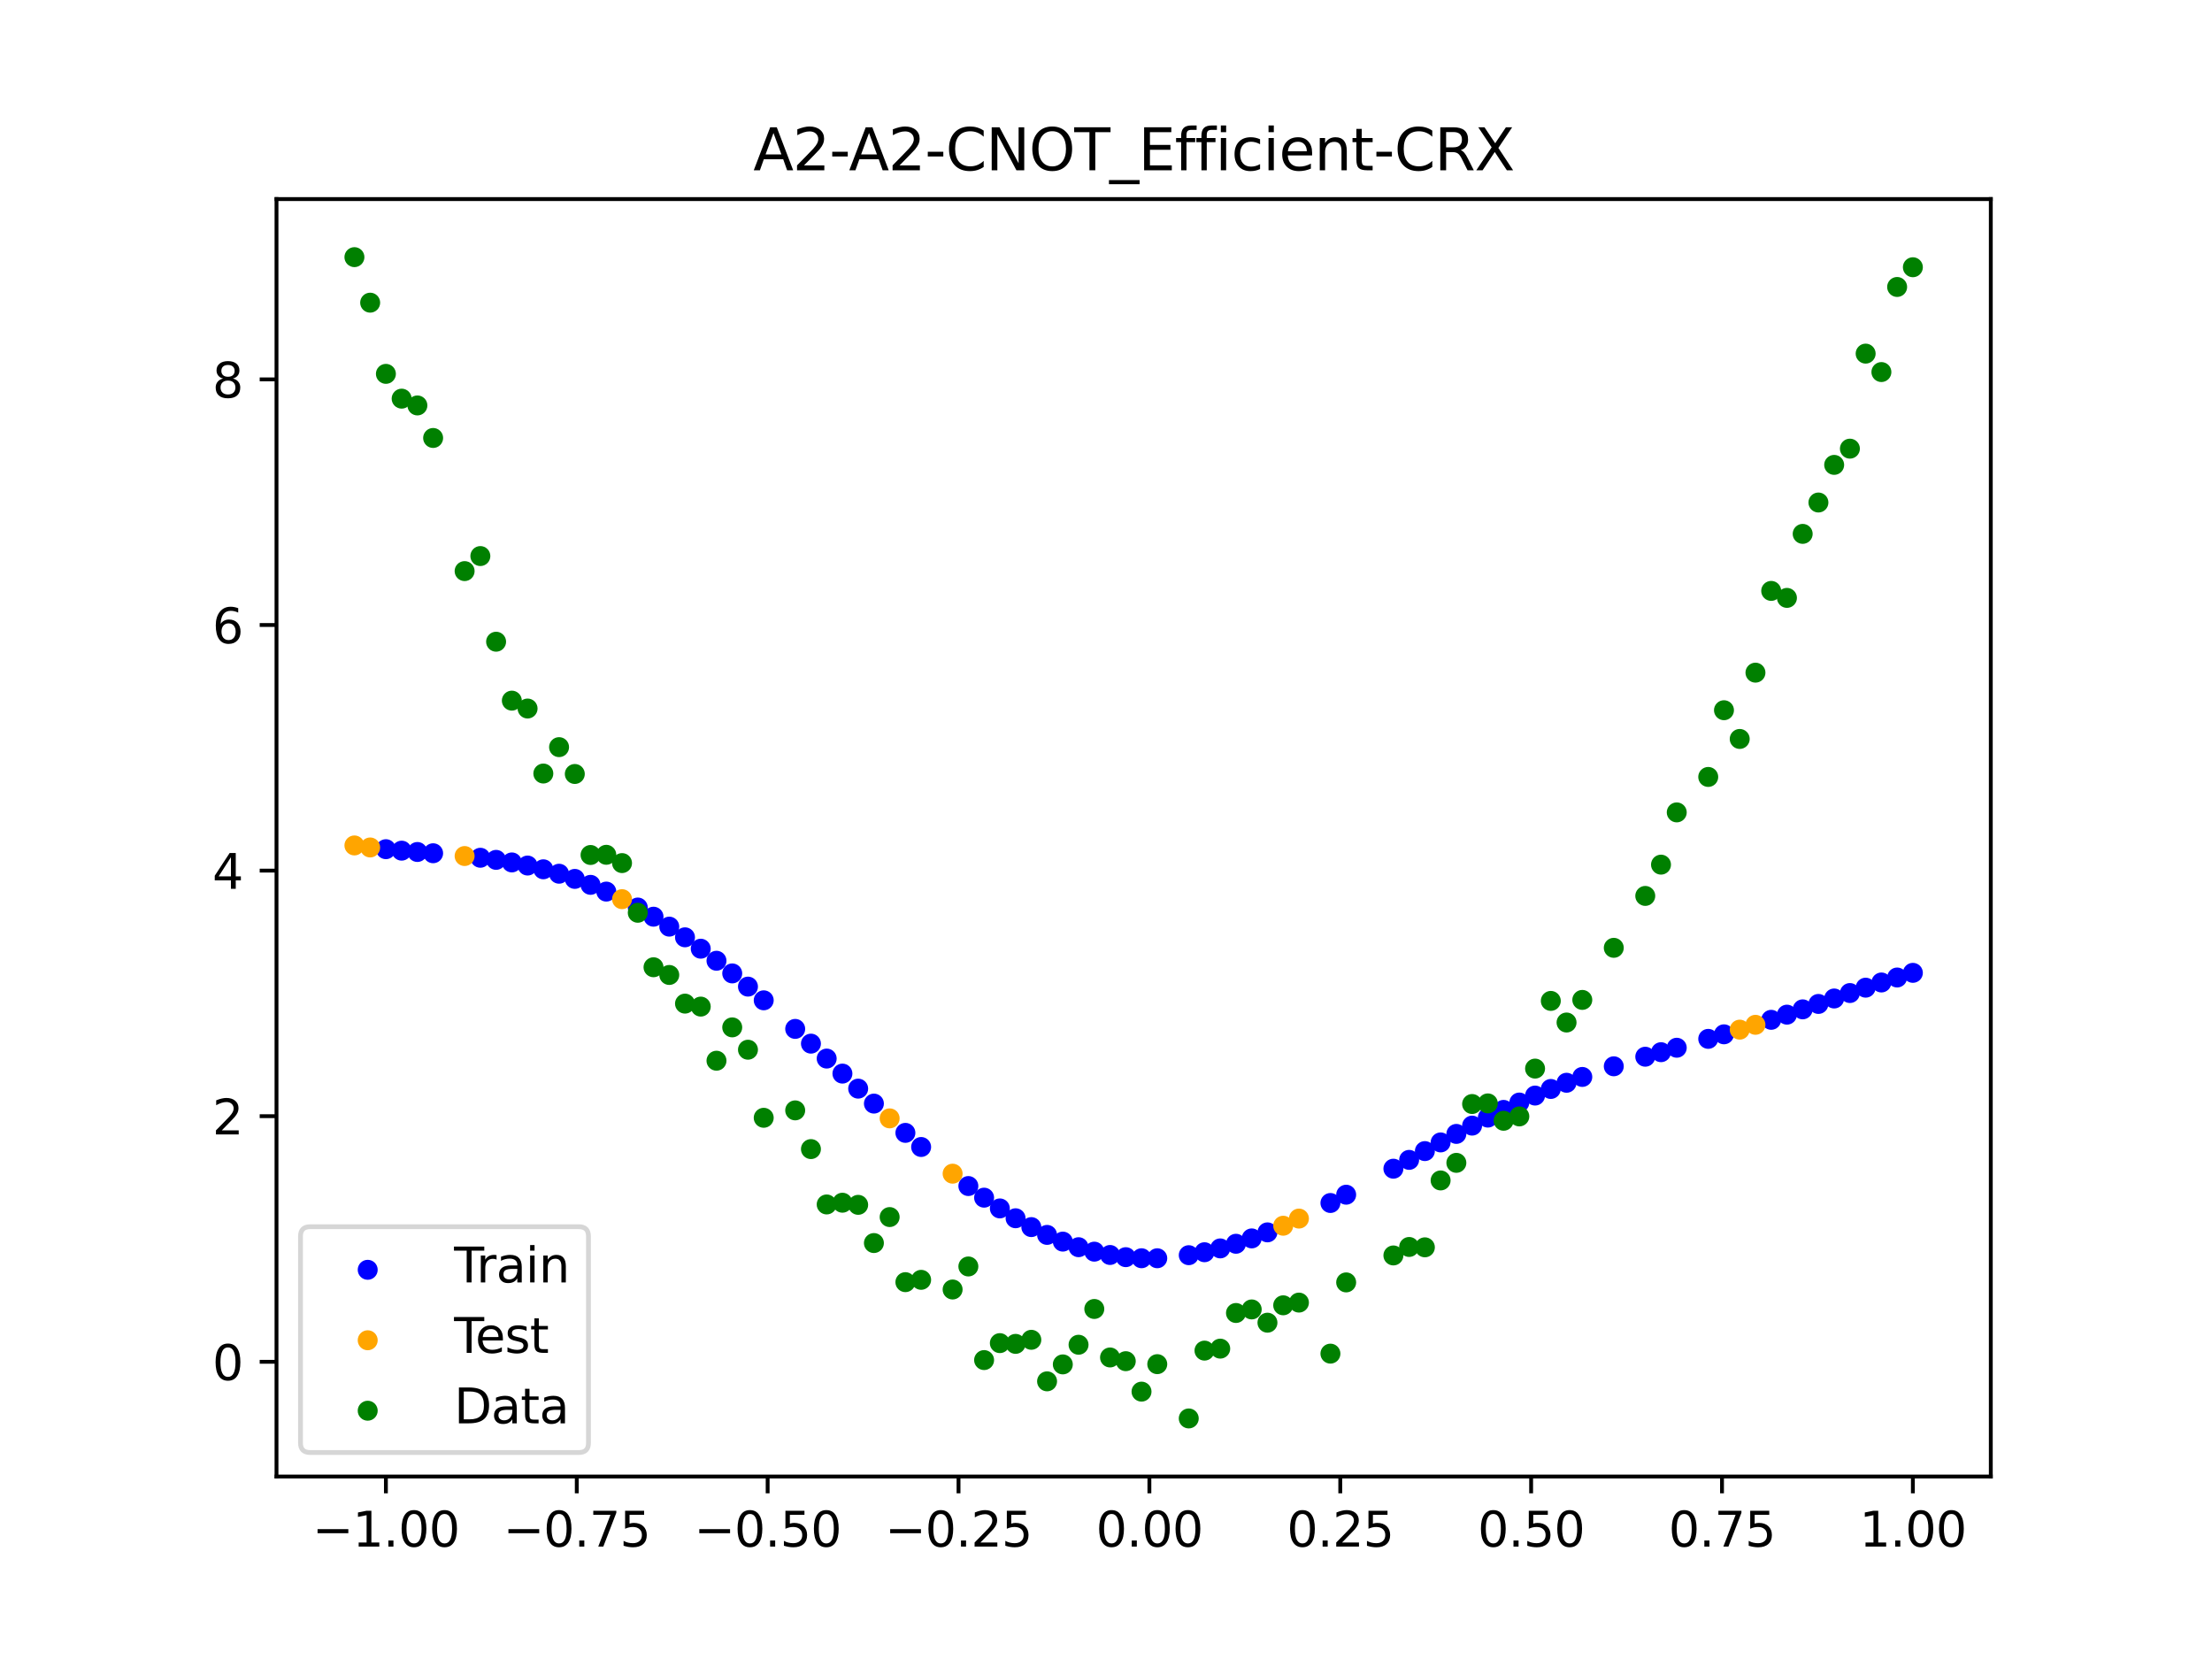 <?xml version="1.0" encoding="utf-8" standalone="no"?>
<!DOCTYPE svg PUBLIC "-//W3C//DTD SVG 1.1//EN"
  "http://www.w3.org/Graphics/SVG/1.1/DTD/svg11.dtd">
<svg xmlns:xlink="http://www.w3.org/1999/xlink" width="460.8pt" height="345.6pt" viewBox="0 0 460.8 345.6" xmlns="http://www.w3.org/2000/svg" version="1.1">
 <defs>
  <style type="text/css">*{stroke-linejoin: round; stroke-linecap: butt}</style>
 </defs>
 <g id="figure_1">
  <g id="patch_1">
   <path d="M 0 345.6 
L 460.8 345.6 
L 460.8 0 
L 0 0 
z
" style="fill: #ffffff"/>
  </g>
  <g id="axes_1">
   <g id="patch_2">
    <path d="M 57.6 307.584 
L 414.72 307.584 
L 414.72 41.472 
L 57.6 41.472 
z
" style="fill: #ffffff"/>
   </g>
   <g id="PathCollection_1">
    <defs>
     <path id="mff0e2f89c7" d="M 0 1.581 
C 0.419 1.581 0.822 1.415 1.118 1.118 
C 1.415 0.822 1.581 0.419 1.581 0 
C 1.581 -0.419 1.415 -0.822 1.118 -1.118 
C 0.822 -1.415 0.419 -1.581 0 -1.581 
C -0.419 -1.581 -0.822 -1.415 -1.118 -1.118 
C -1.415 -0.822 -1.581 -0.419 -1.581 0 
C -1.581 0.419 -1.415 0.822 -1.118 1.118 
C -0.822 1.415 -0.419 1.581 0 1.581 
z
" style="stroke: #0000ff"/>
    </defs>
    <g clip-path="url(#pa492e6599c)">
     <use xlink:href="#mff0e2f89c7" x="208.286" y="251.736" style="fill: #0000ff; stroke: #0000ff"/>
     <use xlink:href="#mff0e2f89c7" x="83.671" y="177.208" style="fill: #0000ff; stroke: #0000ff"/>
     <use xlink:href="#mff0e2f89c7" x="349.297" y="218.264" style="fill: #0000ff; stroke: #0000ff"/>
     <use xlink:href="#mff0e2f89c7" x="149.258" y="200.143" style="fill: #0000ff; stroke: #0000ff"/>
     <use xlink:href="#mff0e2f89c7" x="293.548" y="241.624" style="fill: #0000ff; stroke: #0000ff"/>
     <use xlink:href="#mff0e2f89c7" x="319.783" y="228.226" style="fill: #0000ff; stroke: #0000ff"/>
     <use xlink:href="#mff0e2f89c7" x="254.196" y="260.066" style="fill: #0000ff; stroke: #0000ff"/>
     <use xlink:href="#mff0e2f89c7" x="342.739" y="220.134" style="fill: #0000ff; stroke: #0000ff"/>
     <use xlink:href="#mff0e2f89c7" x="142.699" y="195.26" style="fill: #0000ff; stroke: #0000ff"/>
     <use xlink:href="#mff0e2f89c7" x="175.492" y="223.65" style="fill: #0000ff; stroke: #0000ff"/>
     <use xlink:href="#mff0e2f89c7" x="250.917" y="260.863" style="fill: #0000ff; stroke: #0000ff"/>
     <use xlink:href="#mff0e2f89c7" x="155.816" y="205.531" style="fill: #0000ff; stroke: #0000ff"/>
     <use xlink:href="#mff0e2f89c7" x="86.95" y="177.484" style="fill: #0000ff; stroke: #0000ff"/>
     <use xlink:href="#mff0e2f89c7" x="123.023" y="184.33" style="fill: #0000ff; stroke: #0000ff"/>
     <use xlink:href="#mff0e2f89c7" x="313.224" y="231.211" style="fill: #0000ff; stroke: #0000ff"/>
     <use xlink:href="#mff0e2f89c7" x="100.067" y="178.688" style="fill: #0000ff; stroke: #0000ff"/>
     <use xlink:href="#mff0e2f89c7" x="132.861" y="189.055" style="fill: #0000ff; stroke: #0000ff"/>
     <use xlink:href="#mff0e2f89c7" x="182.051" y="229.899" style="fill: #0000ff; stroke: #0000ff"/>
     <use xlink:href="#mff0e2f89c7" x="382.091" y="208.003" style="fill: #0000ff; stroke: #0000ff"/>
     <use xlink:href="#mff0e2f89c7" x="188.61" y="235.998" style="fill: #0000ff; stroke: #0000ff"/>
     <use xlink:href="#mff0e2f89c7" x="247.638" y="261.479" style="fill: #0000ff; stroke: #0000ff"/>
     <use xlink:href="#mff0e2f89c7" x="300.107" y="237.987" style="fill: #0000ff; stroke: #0000ff"/>
     <use xlink:href="#mff0e2f89c7" x="152.537" y="202.779" style="fill: #0000ff; stroke: #0000ff"/>
     <use xlink:href="#mff0e2f89c7" x="205.006" y="249.495" style="fill: #0000ff; stroke: #0000ff"/>
     <use xlink:href="#mff0e2f89c7" x="306.666" y="234.487" style="fill: #0000ff; stroke: #0000ff"/>
     <use xlink:href="#mff0e2f89c7" x="280.431" y="248.879" style="fill: #0000ff; stroke: #0000ff"/>
     <use xlink:href="#mff0e2f89c7" x="90.229" y="177.747" style="fill: #0000ff; stroke: #0000ff"/>
     <use xlink:href="#mff0e2f89c7" x="326.342" y="225.56" style="fill: #0000ff; stroke: #0000ff"/>
     <use xlink:href="#mff0e2f89c7" x="296.828" y="239.795" style="fill: #0000ff; stroke: #0000ff"/>
     <use xlink:href="#mff0e2f89c7" x="165.654" y="214.339" style="fill: #0000ff; stroke: #0000ff"/>
     <use xlink:href="#mff0e2f89c7" x="231.241" y="261.435" style="fill: #0000ff; stroke: #0000ff"/>
     <use xlink:href="#mff0e2f89c7" x="277.152" y="250.606" style="fill: #0000ff; stroke: #0000ff"/>
     <use xlink:href="#mff0e2f89c7" x="106.626" y="179.66" style="fill: #0000ff; stroke: #0000ff"/>
     <use xlink:href="#mff0e2f89c7" x="172.213" y="220.519" style="fill: #0000ff; stroke: #0000ff"/>
     <use xlink:href="#mff0e2f89c7" x="346.018" y="219.19" style="fill: #0000ff; stroke: #0000ff"/>
     <use xlink:href="#mff0e2f89c7" x="309.945" y="232.816" style="fill: #0000ff; stroke: #0000ff"/>
     <use xlink:href="#mff0e2f89c7" x="359.135" y="215.467" style="fill: #0000ff; stroke: #0000ff"/>
     <use xlink:href="#mff0e2f89c7" x="116.464" y="182.013" style="fill: #0000ff; stroke: #0000ff"/>
     <use xlink:href="#mff0e2f89c7" x="103.347" y="179.126" style="fill: #0000ff; stroke: #0000ff"/>
     <use xlink:href="#mff0e2f89c7" x="159.096" y="208.384" style="fill: #0000ff; stroke: #0000ff"/>
     <use xlink:href="#mff0e2f89c7" x="119.743" y="183.09" style="fill: #0000ff; stroke: #0000ff"/>
     <use xlink:href="#mff0e2f89c7" x="178.772" y="226.783" style="fill: #0000ff; stroke: #0000ff"/>
     <use xlink:href="#mff0e2f89c7" x="241.079" y="262.117" style="fill: #0000ff; stroke: #0000ff"/>
     <use xlink:href="#mff0e2f89c7" x="145.978" y="197.633" style="fill: #0000ff; stroke: #0000ff"/>
     <use xlink:href="#mff0e2f89c7" x="168.934" y="217.409" style="fill: #0000ff; stroke: #0000ff"/>
     <use xlink:href="#mff0e2f89c7" x="329.621" y="224.346" style="fill: #0000ff; stroke: #0000ff"/>
     <use xlink:href="#mff0e2f89c7" x="264.034" y="256.725" style="fill: #0000ff; stroke: #0000ff"/>
     <use xlink:href="#mff0e2f89c7" x="391.929" y="204.668" style="fill: #0000ff; stroke: #0000ff"/>
     <use xlink:href="#mff0e2f89c7" x="336.18" y="222.129" style="fill: #0000ff; stroke: #0000ff"/>
     <use xlink:href="#mff0e2f89c7" x="316.504" y="229.679" style="fill: #0000ff; stroke: #0000ff"/>
     <use xlink:href="#mff0e2f89c7" x="191.889" y="238.939" style="fill: #0000ff; stroke: #0000ff"/>
     <use xlink:href="#mff0e2f89c7" x="368.973" y="212.446" style="fill: #0000ff; stroke: #0000ff"/>
     <use xlink:href="#mff0e2f89c7" x="398.487" y="202.662" style="fill: #0000ff; stroke: #0000ff"/>
     <use xlink:href="#mff0e2f89c7" x="234.52" y="261.891" style="fill: #0000ff; stroke: #0000ff"/>
     <use xlink:href="#mff0e2f89c7" x="109.905" y="180.309" style="fill: #0000ff; stroke: #0000ff"/>
     <use xlink:href="#mff0e2f89c7" x="323.062" y="226.852" style="fill: #0000ff; stroke: #0000ff"/>
     <use xlink:href="#mff0e2f89c7" x="126.302" y="185.736" style="fill: #0000ff; stroke: #0000ff"/>
     <use xlink:href="#mff0e2f89c7" x="388.649" y="205.751" style="fill: #0000ff; stroke: #0000ff"/>
     <use xlink:href="#mff0e2f89c7" x="227.962" y="260.744" style="fill: #0000ff; stroke: #0000ff"/>
     <use xlink:href="#mff0e2f89c7" x="113.185" y="181.089" style="fill: #0000ff; stroke: #0000ff"/>
     <use xlink:href="#mff0e2f89c7" x="260.755" y="257.982" style="fill: #0000ff; stroke: #0000ff"/>
     <use xlink:href="#mff0e2f89c7" x="80.391" y="176.901" style="fill: #0000ff; stroke: #0000ff"/>
     <use xlink:href="#mff0e2f89c7" x="139.42" y="193.035" style="fill: #0000ff; stroke: #0000ff"/>
     <use xlink:href="#mff0e2f89c7" x="378.811" y="209.14" style="fill: #0000ff; stroke: #0000ff"/>
     <use xlink:href="#mff0e2f89c7" x="375.532" y="210.266" style="fill: #0000ff; stroke: #0000ff"/>
     <use xlink:href="#mff0e2f89c7" x="237.8" y="262.116" style="fill: #0000ff; stroke: #0000ff"/>
     <use xlink:href="#mff0e2f89c7" x="290.269" y="243.461" style="fill: #0000ff; stroke: #0000ff"/>
     <use xlink:href="#mff0e2f89c7" x="211.565" y="253.785" style="fill: #0000ff; stroke: #0000ff"/>
     <use xlink:href="#mff0e2f89c7" x="136.14" y="190.964" style="fill: #0000ff; stroke: #0000ff"/>
     <use xlink:href="#mff0e2f89c7" x="395.208" y="203.633" style="fill: #0000ff; stroke: #0000ff"/>
     <use xlink:href="#mff0e2f89c7" x="385.37" y="206.868" style="fill: #0000ff; stroke: #0000ff"/>
     <use xlink:href="#mff0e2f89c7" x="303.386" y="236.214" style="fill: #0000ff; stroke: #0000ff"/>
     <use xlink:href="#mff0e2f89c7" x="224.682" y="259.815" style="fill: #0000ff; stroke: #0000ff"/>
     <use xlink:href="#mff0e2f89c7" x="372.253" y="211.371" style="fill: #0000ff; stroke: #0000ff"/>
     <use xlink:href="#mff0e2f89c7" x="257.476" y="259.101" style="fill: #0000ff; stroke: #0000ff"/>
     <use xlink:href="#mff0e2f89c7" x="221.403" y="258.65" style="fill: #0000ff; stroke: #0000ff"/>
     <use xlink:href="#mff0e2f89c7" x="355.856" y="216.414" style="fill: #0000ff; stroke: #0000ff"/>
     <use xlink:href="#mff0e2f89c7" x="201.727" y="247.076" style="fill: #0000ff; stroke: #0000ff"/>
     <use xlink:href="#mff0e2f89c7" x="214.844" y="255.627" style="fill: #0000ff; stroke: #0000ff"/>
     <use xlink:href="#mff0e2f89c7" x="218.124" y="257.252" style="fill: #0000ff; stroke: #0000ff"/>
    </g>
   </g>
   <g id="PathCollection_2">
    <defs>
     <path id="m773e140369" d="M 0 1.581 
C 0.419 1.581 0.822 1.415 1.118 1.118 
C 1.415 0.822 1.581 0.419 1.581 0 
C 1.581 -0.419 1.415 -0.822 1.118 -1.118 
C 0.822 -1.415 0.419 -1.581 0 -1.581 
C -0.419 -1.581 -0.822 -1.415 -1.118 -1.118 
C -1.415 -0.822 -1.581 -0.419 -1.581 0 
C -1.581 0.419 -1.415 0.822 -1.118 1.118 
C -0.822 1.415 -0.419 1.581 0 1.581 
z
" style="stroke: #ffa500"/>
    </defs>
    <g clip-path="url(#pa492e6599c)">
     <use xlink:href="#m773e140369" x="198.448" y="244.498" style="fill: #ffa500; stroke: #ffa500"/>
     <use xlink:href="#m773e140369" x="365.694" y="213.487" style="fill: #ffa500; stroke: #ffa500"/>
     <use xlink:href="#m773e140369" x="73.833" y="176.121" style="fill: #ffa500; stroke: #ffa500"/>
     <use xlink:href="#m773e140369" x="96.788" y="178.327" style="fill: #ffa500; stroke: #ffa500"/>
     <use xlink:href="#m773e140369" x="267.314" y="255.343" style="fill: #ffa500; stroke: #ffa500"/>
     <use xlink:href="#m773e140369" x="129.581" y="187.311" style="fill: #ffa500; stroke: #ffa500"/>
     <use xlink:href="#m773e140369" x="185.33" y="232.978" style="fill: #ffa500; stroke: #ffa500"/>
     <use xlink:href="#m773e140369" x="270.593" y="253.853" style="fill: #ffa500; stroke: #ffa500"/>
     <use xlink:href="#m773e140369" x="77.112" y="176.543" style="fill: #ffa500; stroke: #ffa500"/>
     <use xlink:href="#m773e140369" x="362.415" y="214.494" style="fill: #ffa500; stroke: #ffa500"/>
    </g>
   </g>
   <g id="PathCollection_3">
    <defs>
     <path id="mcbe093c109" d="M 0 1.581 
C 0.419 1.581 0.822 1.415 1.118 1.118 
C 1.415 0.822 1.581 0.419 1.581 0 
C 1.581 -0.419 1.415 -0.822 1.118 -1.118 
C 0.822 -1.415 0.419 -1.581 0 -1.581 
C -0.419 -1.581 -0.822 -1.415 -1.118 -1.118 
C -1.415 -0.822 -1.581 -0.419 -1.581 0 
C -1.581 0.419 -1.415 0.822 -1.118 1.118 
C -0.822 1.415 -0.419 1.581 0 1.581 
z
" style="stroke: #008000"/>
    </defs>
    <g clip-path="url(#pa492e6599c)">
     <use xlink:href="#mcbe093c109" x="208.286" y="279.798" style="fill: #008000; stroke: #008000"/>
     <use xlink:href="#mcbe093c109" x="83.671" y="83.047" style="fill: #008000; stroke: #008000"/>
     <use xlink:href="#mcbe093c109" x="349.297" y="169.235" style="fill: #008000; stroke: #008000"/>
     <use xlink:href="#mcbe093c109" x="149.258" y="220.967" style="fill: #008000; stroke: #008000"/>
     <use xlink:href="#mcbe093c109" x="293.548" y="259.766" style="fill: #008000; stroke: #008000"/>
     <use xlink:href="#mcbe093c109" x="319.783" y="222.609" style="fill: #008000; stroke: #008000"/>
     <use xlink:href="#mcbe093c109" x="254.196" y="280.945" style="fill: #008000; stroke: #008000"/>
     <use xlink:href="#mcbe093c109" x="342.739" y="186.636" style="fill: #008000; stroke: #008000"/>
     <use xlink:href="#mcbe093c109" x="142.699" y="209.073" style="fill: #008000; stroke: #008000"/>
     <use xlink:href="#mcbe093c109" x="175.492" y="250.548" style="fill: #008000; stroke: #008000"/>
     <use xlink:href="#mcbe093c109" x="250.917" y="281.357" style="fill: #008000; stroke: #008000"/>
     <use xlink:href="#mcbe093c109" x="155.816" y="218.675" style="fill: #008000; stroke: #008000"/>
     <use xlink:href="#mcbe093c109" x="86.95" y="84.461" style="fill: #008000; stroke: #008000"/>
     <use xlink:href="#mcbe093c109" x="123.023" y="178.109" style="fill: #008000; stroke: #008000"/>
     <use xlink:href="#mcbe093c109" x="313.224" y="233.476" style="fill: #008000; stroke: #008000"/>
     <use xlink:href="#mcbe093c109" x="100.067" y="115.838" style="fill: #008000; stroke: #008000"/>
     <use xlink:href="#mcbe093c109" x="132.861" y="190.145" style="fill: #008000; stroke: #008000"/>
     <use xlink:href="#mcbe093c109" x="182.051" y="258.951" style="fill: #008000; stroke: #008000"/>
     <use xlink:href="#mcbe093c109" x="382.091" y="96.844" style="fill: #008000; stroke: #008000"/>
     <use xlink:href="#mcbe093c109" x="188.61" y="267.097" style="fill: #008000; stroke: #008000"/>
     <use xlink:href="#mcbe093c109" x="247.638" y="295.488" style="fill: #008000; stroke: #008000"/>
     <use xlink:href="#mcbe093c109" x="300.107" y="245.907" style="fill: #008000; stroke: #008000"/>
     <use xlink:href="#mcbe093c109" x="152.537" y="214.021" style="fill: #008000; stroke: #008000"/>
     <use xlink:href="#mcbe093c109" x="205.006" y="283.329" style="fill: #008000; stroke: #008000"/>
     <use xlink:href="#mcbe093c109" x="306.666" y="229.986" style="fill: #008000; stroke: #008000"/>
     <use xlink:href="#mcbe093c109" x="280.431" y="267.148" style="fill: #008000; stroke: #008000"/>
     <use xlink:href="#mcbe093c109" x="90.229" y="91.238" style="fill: #008000; stroke: #008000"/>
     <use xlink:href="#mcbe093c109" x="326.342" y="213.009" style="fill: #008000; stroke: #008000"/>
     <use xlink:href="#mcbe093c109" x="296.828" y="259.841" style="fill: #008000; stroke: #008000"/>
     <use xlink:href="#mcbe093c109" x="165.654" y="231.312" style="fill: #008000; stroke: #008000"/>
     <use xlink:href="#mcbe093c109" x="231.241" y="282.785" style="fill: #008000; stroke: #008000"/>
     <use xlink:href="#mcbe093c109" x="277.152" y="281.988" style="fill: #008000; stroke: #008000"/>
     <use xlink:href="#mcbe093c109" x="106.626" y="145.957" style="fill: #008000; stroke: #008000"/>
     <use xlink:href="#mcbe093c109" x="172.213" y="250.909" style="fill: #008000; stroke: #008000"/>
     <use xlink:href="#mcbe093c109" x="346.018" y="180.121" style="fill: #008000; stroke: #008000"/>
     <use xlink:href="#mcbe093c109" x="309.945" y="229.858" style="fill: #008000; stroke: #008000"/>
     <use xlink:href="#mcbe093c109" x="359.135" y="147.953" style="fill: #008000; stroke: #008000"/>
     <use xlink:href="#mcbe093c109" x="116.464" y="155.642" style="fill: #008000; stroke: #008000"/>
     <use xlink:href="#mcbe093c109" x="103.347" y="133.681" style="fill: #008000; stroke: #008000"/>
     <use xlink:href="#mcbe093c109" x="159.096" y="232.856" style="fill: #008000; stroke: #008000"/>
     <use xlink:href="#mcbe093c109" x="119.743" y="161.234" style="fill: #008000; stroke: #008000"/>
     <use xlink:href="#mcbe093c109" x="178.772" y="250.991" style="fill: #008000; stroke: #008000"/>
     <use xlink:href="#mcbe093c109" x="241.079" y="284.178" style="fill: #008000; stroke: #008000"/>
     <use xlink:href="#mcbe093c109" x="145.978" y="209.694" style="fill: #008000; stroke: #008000"/>
     <use xlink:href="#mcbe093c109" x="168.934" y="239.376" style="fill: #008000; stroke: #008000"/>
     <use xlink:href="#mcbe093c109" x="329.621" y="208.299" style="fill: #008000; stroke: #008000"/>
     <use xlink:href="#mcbe093c109" x="264.034" y="275.541" style="fill: #008000; stroke: #008000"/>
     <use xlink:href="#mcbe093c109" x="391.929" y="77.507" style="fill: #008000; stroke: #008000"/>
     <use xlink:href="#mcbe093c109" x="336.18" y="197.449" style="fill: #008000; stroke: #008000"/>
     <use xlink:href="#mcbe093c109" x="316.504" y="232.571" style="fill: #008000; stroke: #008000"/>
     <use xlink:href="#mcbe093c109" x="191.889" y="266.612" style="fill: #008000; stroke: #008000"/>
     <use xlink:href="#mcbe093c109" x="368.973" y="123.096" style="fill: #008000; stroke: #008000"/>
     <use xlink:href="#mcbe093c109" x="398.487" y="55.672" style="fill: #008000; stroke: #008000"/>
     <use xlink:href="#mcbe093c109" x="234.52" y="283.56" style="fill: #008000; stroke: #008000"/>
     <use xlink:href="#mcbe093c109" x="109.905" y="147.599" style="fill: #008000; stroke: #008000"/>
     <use xlink:href="#mcbe093c109" x="323.062" y="208.507" style="fill: #008000; stroke: #008000"/>
     <use xlink:href="#mcbe093c109" x="126.302" y="178.07" style="fill: #008000; stroke: #008000"/>
     <use xlink:href="#mcbe093c109" x="388.649" y="73.667" style="fill: #008000; stroke: #008000"/>
     <use xlink:href="#mcbe093c109" x="227.962" y="272.682" style="fill: #008000; stroke: #008000"/>
     <use xlink:href="#mcbe093c109" x="113.185" y="161.141" style="fill: #008000; stroke: #008000"/>
     <use xlink:href="#mcbe093c109" x="260.755" y="272.778" style="fill: #008000; stroke: #008000"/>
     <use xlink:href="#mcbe093c109" x="80.391" y="77.883" style="fill: #008000; stroke: #008000"/>
     <use xlink:href="#mcbe093c109" x="139.42" y="203.102" style="fill: #008000; stroke: #008000"/>
     <use xlink:href="#mcbe093c109" x="378.811" y="104.684" style="fill: #008000; stroke: #008000"/>
     <use xlink:href="#mcbe093c109" x="375.532" y="111.216" style="fill: #008000; stroke: #008000"/>
     <use xlink:href="#mcbe093c109" x="237.8" y="289.903" style="fill: #008000; stroke: #008000"/>
     <use xlink:href="#mcbe093c109" x="290.269" y="261.533" style="fill: #008000; stroke: #008000"/>
     <use xlink:href="#mcbe093c109" x="211.565" y="279.954" style="fill: #008000; stroke: #008000"/>
     <use xlink:href="#mcbe093c109" x="136.14" y="201.496" style="fill: #008000; stroke: #008000"/>
     <use xlink:href="#mcbe093c109" x="395.208" y="59.781" style="fill: #008000; stroke: #008000"/>
     <use xlink:href="#mcbe093c109" x="385.37" y="93.463" style="fill: #008000; stroke: #008000"/>
     <use xlink:href="#mcbe093c109" x="303.386" y="242.242" style="fill: #008000; stroke: #008000"/>
     <use xlink:href="#mcbe093c109" x="224.682" y="280.135" style="fill: #008000; stroke: #008000"/>
     <use xlink:href="#mcbe093c109" x="372.253" y="124.552" style="fill: #008000; stroke: #008000"/>
     <use xlink:href="#mcbe093c109" x="257.476" y="273.52" style="fill: #008000; stroke: #008000"/>
     <use xlink:href="#mcbe093c109" x="221.403" y="284.229" style="fill: #008000; stroke: #008000"/>
     <use xlink:href="#mcbe093c109" x="355.856" y="161.851" style="fill: #008000; stroke: #008000"/>
     <use xlink:href="#mcbe093c109" x="201.727" y="263.828" style="fill: #008000; stroke: #008000"/>
     <use xlink:href="#mcbe093c109" x="214.844" y="279.105" style="fill: #008000; stroke: #008000"/>
     <use xlink:href="#mcbe093c109" x="218.124" y="287.758" style="fill: #008000; stroke: #008000"/>
    </g>
   </g>
   <g id="PathCollection_4">
    <g clip-path="url(#pa492e6599c)">
     <use xlink:href="#mcbe093c109" x="198.448" y="268.627" style="fill: #008000; stroke: #008000"/>
     <use xlink:href="#mcbe093c109" x="365.694" y="140.127" style="fill: #008000; stroke: #008000"/>
     <use xlink:href="#mcbe093c109" x="73.833" y="53.568" style="fill: #008000; stroke: #008000"/>
     <use xlink:href="#mcbe093c109" x="96.788" y="118.971" style="fill: #008000; stroke: #008000"/>
     <use xlink:href="#mcbe093c109" x="267.314" y="271.918" style="fill: #008000; stroke: #008000"/>
     <use xlink:href="#mcbe093c109" x="129.581" y="179.797" style="fill: #008000; stroke: #008000"/>
     <use xlink:href="#mcbe093c109" x="185.33" y="253.537" style="fill: #008000; stroke: #008000"/>
     <use xlink:href="#mcbe093c109" x="270.593" y="271.354" style="fill: #008000; stroke: #008000"/>
     <use xlink:href="#mcbe093c109" x="77.112" y="63.052" style="fill: #008000; stroke: #008000"/>
     <use xlink:href="#mcbe093c109" x="362.415" y="153.936" style="fill: #008000; stroke: #008000"/>
    </g>
   </g>
   <g id="matplotlib.axis_1">
    <g id="xtick_1">
     <g id="line2d_1">
      <defs>
       <path id="m742780b8dd" d="M 0 0 
L 0 3.5 
" style="stroke: #000000; stroke-width: 0.8"/>
      </defs>
      <g>
       <use xlink:href="#m742780b8dd" x="80.391" y="307.584" style="stroke: #000000; stroke-width: 0.8"/>
      </g>
     </g>
     <g id="text_1">
      <!-- −1.00 -->
      <g transform="translate(65.069 322.182) scale(0.1 -0.1)">
       <defs>
        <path id="DejaVuSans-2212" d="M 678 2272 
L 4684 2272 
L 4684 1741 
L 678 1741 
L 678 2272 
z
" transform="scale(0.016)"/>
        <path id="DejaVuSans-31" d="M 794 531 
L 1825 531 
L 1825 4091 
L 703 3866 
L 703 4441 
L 1819 4666 
L 2450 4666 
L 2450 531 
L 3481 531 
L 3481 0 
L 794 0 
L 794 531 
z
" transform="scale(0.016)"/>
        <path id="DejaVuSans-2e" d="M 684 794 
L 1344 794 
L 1344 0 
L 684 0 
L 684 794 
z
" transform="scale(0.016)"/>
        <path id="DejaVuSans-30" d="M 2034 4250 
Q 1547 4250 1301 3770 
Q 1056 3291 1056 2328 
Q 1056 1369 1301 889 
Q 1547 409 2034 409 
Q 2525 409 2770 889 
Q 3016 1369 3016 2328 
Q 3016 3291 2770 3770 
Q 2525 4250 2034 4250 
z
M 2034 4750 
Q 2819 4750 3233 4129 
Q 3647 3509 3647 2328 
Q 3647 1150 3233 529 
Q 2819 -91 2034 -91 
Q 1250 -91 836 529 
Q 422 1150 422 2328 
Q 422 3509 836 4129 
Q 1250 4750 2034 4750 
z
" transform="scale(0.016)"/>
       </defs>
       <use xlink:href="#DejaVuSans-2212"/>
       <use xlink:href="#DejaVuSans-31" x="83.789"/>
       <use xlink:href="#DejaVuSans-2e" x="147.412"/>
       <use xlink:href="#DejaVuSans-30" x="179.199"/>
       <use xlink:href="#DejaVuSans-30" x="242.822"/>
      </g>
     </g>
    </g>
    <g id="xtick_2">
     <g id="line2d_2">
      <g>
       <use xlink:href="#m742780b8dd" x="120.153" y="307.584" style="stroke: #000000; stroke-width: 0.8"/>
      </g>
     </g>
     <g id="text_2">
      <!-- −0.75 -->
      <g transform="translate(104.831 322.182) scale(0.1 -0.1)">
       <defs>
        <path id="DejaVuSans-37" d="M 525 4666 
L 3525 4666 
L 3525 4397 
L 1831 0 
L 1172 0 
L 2766 4134 
L 525 4134 
L 525 4666 
z
" transform="scale(0.016)"/>
        <path id="DejaVuSans-35" d="M 691 4666 
L 3169 4666 
L 3169 4134 
L 1269 4134 
L 1269 2991 
Q 1406 3038 1543 3061 
Q 1681 3084 1819 3084 
Q 2600 3084 3056 2656 
Q 3513 2228 3513 1497 
Q 3513 744 3044 326 
Q 2575 -91 1722 -91 
Q 1428 -91 1123 -41 
Q 819 9 494 109 
L 494 744 
Q 775 591 1075 516 
Q 1375 441 1709 441 
Q 2250 441 2565 725 
Q 2881 1009 2881 1497 
Q 2881 1984 2565 2268 
Q 2250 2553 1709 2553 
Q 1456 2553 1204 2497 
Q 953 2441 691 2322 
L 691 4666 
z
" transform="scale(0.016)"/>
       </defs>
       <use xlink:href="#DejaVuSans-2212"/>
       <use xlink:href="#DejaVuSans-30" x="83.789"/>
       <use xlink:href="#DejaVuSans-2e" x="147.412"/>
       <use xlink:href="#DejaVuSans-37" x="179.199"/>
       <use xlink:href="#DejaVuSans-35" x="242.822"/>
      </g>
     </g>
    </g>
    <g id="xtick_3">
     <g id="line2d_3">
      <g>
       <use xlink:href="#m742780b8dd" x="159.915" y="307.584" style="stroke: #000000; stroke-width: 0.8"/>
      </g>
     </g>
     <g id="text_3">
      <!-- −0.50 -->
      <g transform="translate(144.593 322.182) scale(0.1 -0.1)">
       <use xlink:href="#DejaVuSans-2212"/>
       <use xlink:href="#DejaVuSans-30" x="83.789"/>
       <use xlink:href="#DejaVuSans-2e" x="147.412"/>
       <use xlink:href="#DejaVuSans-35" x="179.199"/>
       <use xlink:href="#DejaVuSans-30" x="242.822"/>
      </g>
     </g>
    </g>
    <g id="xtick_4">
     <g id="line2d_4">
      <g>
       <use xlink:href="#m742780b8dd" x="199.677" y="307.584" style="stroke: #000000; stroke-width: 0.8"/>
      </g>
     </g>
     <g id="text_4">
      <!-- −0.25 -->
      <g transform="translate(184.355 322.182) scale(0.1 -0.1)">
       <defs>
        <path id="DejaVuSans-32" d="M 1228 531 
L 3431 531 
L 3431 0 
L 469 0 
L 469 531 
Q 828 903 1448 1529 
Q 2069 2156 2228 2338 
Q 2531 2678 2651 2914 
Q 2772 3150 2772 3378 
Q 2772 3750 2511 3984 
Q 2250 4219 1831 4219 
Q 1534 4219 1204 4116 
Q 875 4013 500 3803 
L 500 4441 
Q 881 4594 1212 4672 
Q 1544 4750 1819 4750 
Q 2544 4750 2975 4387 
Q 3406 4025 3406 3419 
Q 3406 3131 3298 2873 
Q 3191 2616 2906 2266 
Q 2828 2175 2409 1742 
Q 1991 1309 1228 531 
z
" transform="scale(0.016)"/>
       </defs>
       <use xlink:href="#DejaVuSans-2212"/>
       <use xlink:href="#DejaVuSans-30" x="83.789"/>
       <use xlink:href="#DejaVuSans-2e" x="147.412"/>
       <use xlink:href="#DejaVuSans-32" x="179.199"/>
       <use xlink:href="#DejaVuSans-35" x="242.822"/>
      </g>
     </g>
    </g>
    <g id="xtick_5">
     <g id="line2d_5">
      <g>
       <use xlink:href="#m742780b8dd" x="239.439" y="307.584" style="stroke: #000000; stroke-width: 0.8"/>
      </g>
     </g>
     <g id="text_5">
      <!-- 0.00 -->
      <g transform="translate(228.307 322.182) scale(0.1 -0.1)">
       <use xlink:href="#DejaVuSans-30"/>
       <use xlink:href="#DejaVuSans-2e" x="63.623"/>
       <use xlink:href="#DejaVuSans-30" x="95.41"/>
       <use xlink:href="#DejaVuSans-30" x="159.033"/>
      </g>
     </g>
    </g>
    <g id="xtick_6">
     <g id="line2d_6">
      <g>
       <use xlink:href="#m742780b8dd" x="279.201" y="307.584" style="stroke: #000000; stroke-width: 0.8"/>
      </g>
     </g>
     <g id="text_6">
      <!-- 0.25 -->
      <g transform="translate(268.069 322.182) scale(0.1 -0.1)">
       <use xlink:href="#DejaVuSans-30"/>
       <use xlink:href="#DejaVuSans-2e" x="63.623"/>
       <use xlink:href="#DejaVuSans-32" x="95.41"/>
       <use xlink:href="#DejaVuSans-35" x="159.033"/>
      </g>
     </g>
    </g>
    <g id="xtick_7">
     <g id="line2d_7">
      <g>
       <use xlink:href="#m742780b8dd" x="318.963" y="307.584" style="stroke: #000000; stroke-width: 0.8"/>
      </g>
     </g>
     <g id="text_7">
      <!-- 0.50 -->
      <g transform="translate(307.83 322.182) scale(0.1 -0.1)">
       <use xlink:href="#DejaVuSans-30"/>
       <use xlink:href="#DejaVuSans-2e" x="63.623"/>
       <use xlink:href="#DejaVuSans-35" x="95.41"/>
       <use xlink:href="#DejaVuSans-30" x="159.033"/>
      </g>
     </g>
    </g>
    <g id="xtick_8">
     <g id="line2d_8">
      <g>
       <use xlink:href="#m742780b8dd" x="358.725" y="307.584" style="stroke: #000000; stroke-width: 0.8"/>
      </g>
     </g>
     <g id="text_8">
      <!-- 0.75 -->
      <g transform="translate(347.592 322.182) scale(0.1 -0.1)">
       <use xlink:href="#DejaVuSans-30"/>
       <use xlink:href="#DejaVuSans-2e" x="63.623"/>
       <use xlink:href="#DejaVuSans-37" x="95.41"/>
       <use xlink:href="#DejaVuSans-35" x="159.033"/>
      </g>
     </g>
    </g>
    <g id="xtick_9">
     <g id="line2d_9">
      <g>
       <use xlink:href="#m742780b8dd" x="398.487" y="307.584" style="stroke: #000000; stroke-width: 0.8"/>
      </g>
     </g>
     <g id="text_9">
      <!-- 1.00 -->
      <g transform="translate(387.354 322.182) scale(0.1 -0.1)">
       <use xlink:href="#DejaVuSans-31"/>
       <use xlink:href="#DejaVuSans-2e" x="63.623"/>
       <use xlink:href="#DejaVuSans-30" x="95.41"/>
       <use xlink:href="#DejaVuSans-30" x="159.033"/>
      </g>
     </g>
    </g>
   </g>
   <g id="matplotlib.axis_2">
    <g id="ytick_1">
     <g id="line2d_10">
      <defs>
       <path id="m81b9a900f0" d="M 0 0 
L -3.5 0 
" style="stroke: #000000; stroke-width: 0.8"/>
      </defs>
      <g>
       <use xlink:href="#m81b9a900f0" x="57.6" y="283.689" style="stroke: #000000; stroke-width: 0.8"/>
      </g>
     </g>
     <g id="text_10">
      <!-- 0 -->
      <g transform="translate(44.237 287.489) scale(0.1 -0.1)">
       <use xlink:href="#DejaVuSans-30"/>
      </g>
     </g>
    </g>
    <g id="ytick_2">
     <g id="line2d_11">
      <g>
       <use xlink:href="#m81b9a900f0" x="57.6" y="232.524" style="stroke: #000000; stroke-width: 0.8"/>
      </g>
     </g>
     <g id="text_11">
      <!-- 2 -->
      <g transform="translate(44.237 236.324) scale(0.1 -0.1)">
       <use xlink:href="#DejaVuSans-32"/>
      </g>
     </g>
    </g>
    <g id="ytick_3">
     <g id="line2d_12">
      <g>
       <use xlink:href="#m81b9a900f0" x="57.6" y="181.36" style="stroke: #000000; stroke-width: 0.8"/>
      </g>
     </g>
     <g id="text_12">
      <!-- 4 -->
      <g transform="translate(44.237 185.159) scale(0.1 -0.1)">
       <defs>
        <path id="DejaVuSans-34" d="M 2419 4116 
L 825 1625 
L 2419 1625 
L 2419 4116 
z
M 2253 4666 
L 3047 4666 
L 3047 1625 
L 3713 1625 
L 3713 1100 
L 3047 1100 
L 3047 0 
L 2419 0 
L 2419 1100 
L 313 1100 
L 313 1709 
L 2253 4666 
z
" transform="scale(0.016)"/>
       </defs>
       <use xlink:href="#DejaVuSans-34"/>
      </g>
     </g>
    </g>
    <g id="ytick_4">
     <g id="line2d_13">
      <g>
       <use xlink:href="#m81b9a900f0" x="57.6" y="130.195" style="stroke: #000000; stroke-width: 0.8"/>
      </g>
     </g>
     <g id="text_13">
      <!-- 6 -->
      <g transform="translate(44.237 133.994) scale(0.1 -0.1)">
       <defs>
        <path id="DejaVuSans-36" d="M 2113 2584 
Q 1688 2584 1439 2293 
Q 1191 2003 1191 1497 
Q 1191 994 1439 701 
Q 1688 409 2113 409 
Q 2538 409 2786 701 
Q 3034 994 3034 1497 
Q 3034 2003 2786 2293 
Q 2538 2584 2113 2584 
z
M 3366 4563 
L 3366 3988 
Q 3128 4100 2886 4159 
Q 2644 4219 2406 4219 
Q 1781 4219 1451 3797 
Q 1122 3375 1075 2522 
Q 1259 2794 1537 2939 
Q 1816 3084 2150 3084 
Q 2853 3084 3261 2657 
Q 3669 2231 3669 1497 
Q 3669 778 3244 343 
Q 2819 -91 2113 -91 
Q 1303 -91 875 529 
Q 447 1150 447 2328 
Q 447 3434 972 4092 
Q 1497 4750 2381 4750 
Q 2619 4750 2861 4703 
Q 3103 4656 3366 4563 
z
" transform="scale(0.016)"/>
       </defs>
       <use xlink:href="#DejaVuSans-36"/>
      </g>
     </g>
    </g>
    <g id="ytick_5">
     <g id="line2d_14">
      <g>
       <use xlink:href="#m81b9a900f0" x="57.6" y="79.03" style="stroke: #000000; stroke-width: 0.8"/>
      </g>
     </g>
     <g id="text_14">
      <!-- 8 -->
      <g transform="translate(44.237 82.829) scale(0.1 -0.1)">
       <defs>
        <path id="DejaVuSans-38" d="M 2034 2216 
Q 1584 2216 1326 1975 
Q 1069 1734 1069 1313 
Q 1069 891 1326 650 
Q 1584 409 2034 409 
Q 2484 409 2743 651 
Q 3003 894 3003 1313 
Q 3003 1734 2745 1975 
Q 2488 2216 2034 2216 
z
M 1403 2484 
Q 997 2584 770 2862 
Q 544 3141 544 3541 
Q 544 4100 942 4425 
Q 1341 4750 2034 4750 
Q 2731 4750 3128 4425 
Q 3525 4100 3525 3541 
Q 3525 3141 3298 2862 
Q 3072 2584 2669 2484 
Q 3125 2378 3379 2068 
Q 3634 1759 3634 1313 
Q 3634 634 3220 271 
Q 2806 -91 2034 -91 
Q 1263 -91 848 271 
Q 434 634 434 1313 
Q 434 1759 690 2068 
Q 947 2378 1403 2484 
z
M 1172 3481 
Q 1172 3119 1398 2916 
Q 1625 2713 2034 2713 
Q 2441 2713 2670 2916 
Q 2900 3119 2900 3481 
Q 2900 3844 2670 4047 
Q 2441 4250 2034 4250 
Q 1625 4250 1398 4047 
Q 1172 3844 1172 3481 
z
" transform="scale(0.016)"/>
       </defs>
       <use xlink:href="#DejaVuSans-38"/>
      </g>
     </g>
    </g>
   </g>
   <g id="patch_3">
    <path d="M 57.6 307.584 
L 57.6 41.472 
" style="fill: none; stroke: #000000; stroke-width: 0.8; stroke-linejoin: miter; stroke-linecap: square"/>
   </g>
   <g id="patch_4">
    <path d="M 414.72 307.584 
L 414.72 41.472 
" style="fill: none; stroke: #000000; stroke-width: 0.8; stroke-linejoin: miter; stroke-linecap: square"/>
   </g>
   <g id="patch_5">
    <path d="M 57.6 307.584 
L 414.72 307.584 
" style="fill: none; stroke: #000000; stroke-width: 0.8; stroke-linejoin: miter; stroke-linecap: square"/>
   </g>
   <g id="patch_6">
    <path d="M 57.6 41.472 
L 414.72 41.472 
" style="fill: none; stroke: #000000; stroke-width: 0.8; stroke-linejoin: miter; stroke-linecap: square"/>
   </g>
   <g id="text_15">
    <!-- A2-A2-CNOT_Efficient-CRX -->
    <g transform="translate(156.927 35.472) scale(0.12 -0.12)">
     <defs>
      <path id="DejaVuSans-41" d="M 2188 4044 
L 1331 1722 
L 3047 1722 
L 2188 4044 
z
M 1831 4666 
L 2547 4666 
L 4325 0 
L 3669 0 
L 3244 1197 
L 1141 1197 
L 716 0 
L 50 0 
L 1831 4666 
z
" transform="scale(0.016)"/>
      <path id="DejaVuSans-2d" d="M 313 2009 
L 1997 2009 
L 1997 1497 
L 313 1497 
L 313 2009 
z
" transform="scale(0.016)"/>
      <path id="DejaVuSans-43" d="M 4122 4306 
L 4122 3641 
Q 3803 3938 3442 4084 
Q 3081 4231 2675 4231 
Q 1875 4231 1450 3742 
Q 1025 3253 1025 2328 
Q 1025 1406 1450 917 
Q 1875 428 2675 428 
Q 3081 428 3442 575 
Q 3803 722 4122 1019 
L 4122 359 
Q 3791 134 3420 21 
Q 3050 -91 2638 -91 
Q 1578 -91 968 557 
Q 359 1206 359 2328 
Q 359 3453 968 4101 
Q 1578 4750 2638 4750 
Q 3056 4750 3426 4639 
Q 3797 4528 4122 4306 
z
" transform="scale(0.016)"/>
      <path id="DejaVuSans-4e" d="M 628 4666 
L 1478 4666 
L 3547 763 
L 3547 4666 
L 4159 4666 
L 4159 0 
L 3309 0 
L 1241 3903 
L 1241 0 
L 628 0 
L 628 4666 
z
" transform="scale(0.016)"/>
      <path id="DejaVuSans-4f" d="M 2522 4238 
Q 1834 4238 1429 3725 
Q 1025 3213 1025 2328 
Q 1025 1447 1429 934 
Q 1834 422 2522 422 
Q 3209 422 3611 934 
Q 4013 1447 4013 2328 
Q 4013 3213 3611 3725 
Q 3209 4238 2522 4238 
z
M 2522 4750 
Q 3503 4750 4090 4092 
Q 4678 3434 4678 2328 
Q 4678 1225 4090 567 
Q 3503 -91 2522 -91 
Q 1538 -91 948 565 
Q 359 1222 359 2328 
Q 359 3434 948 4092 
Q 1538 4750 2522 4750 
z
" transform="scale(0.016)"/>
      <path id="DejaVuSans-54" d="M -19 4666 
L 3928 4666 
L 3928 4134 
L 2272 4134 
L 2272 0 
L 1638 0 
L 1638 4134 
L -19 4134 
L -19 4666 
z
" transform="scale(0.016)"/>
      <path id="DejaVuSans-5f" d="M 3263 -1063 
L 3263 -1509 
L -63 -1509 
L -63 -1063 
L 3263 -1063 
z
" transform="scale(0.016)"/>
      <path id="DejaVuSans-45" d="M 628 4666 
L 3578 4666 
L 3578 4134 
L 1259 4134 
L 1259 2753 
L 3481 2753 
L 3481 2222 
L 1259 2222 
L 1259 531 
L 3634 531 
L 3634 0 
L 628 0 
L 628 4666 
z
" transform="scale(0.016)"/>
      <path id="DejaVuSans-66" d="M 2375 4863 
L 2375 4384 
L 1825 4384 
Q 1516 4384 1395 4259 
Q 1275 4134 1275 3809 
L 1275 3500 
L 2222 3500 
L 2222 3053 
L 1275 3053 
L 1275 0 
L 697 0 
L 697 3053 
L 147 3053 
L 147 3500 
L 697 3500 
L 697 3744 
Q 697 4328 969 4595 
Q 1241 4863 1831 4863 
L 2375 4863 
z
" transform="scale(0.016)"/>
      <path id="DejaVuSans-69" d="M 603 3500 
L 1178 3500 
L 1178 0 
L 603 0 
L 603 3500 
z
M 603 4863 
L 1178 4863 
L 1178 4134 
L 603 4134 
L 603 4863 
z
" transform="scale(0.016)"/>
      <path id="DejaVuSans-63" d="M 3122 3366 
L 3122 2828 
Q 2878 2963 2633 3030 
Q 2388 3097 2138 3097 
Q 1578 3097 1268 2742 
Q 959 2388 959 1747 
Q 959 1106 1268 751 
Q 1578 397 2138 397 
Q 2388 397 2633 464 
Q 2878 531 3122 666 
L 3122 134 
Q 2881 22 2623 -34 
Q 2366 -91 2075 -91 
Q 1284 -91 818 406 
Q 353 903 353 1747 
Q 353 2603 823 3093 
Q 1294 3584 2113 3584 
Q 2378 3584 2631 3529 
Q 2884 3475 3122 3366 
z
" transform="scale(0.016)"/>
      <path id="DejaVuSans-65" d="M 3597 1894 
L 3597 1613 
L 953 1613 
Q 991 1019 1311 708 
Q 1631 397 2203 397 
Q 2534 397 2845 478 
Q 3156 559 3463 722 
L 3463 178 
Q 3153 47 2828 -22 
Q 2503 -91 2169 -91 
Q 1331 -91 842 396 
Q 353 884 353 1716 
Q 353 2575 817 3079 
Q 1281 3584 2069 3584 
Q 2775 3584 3186 3129 
Q 3597 2675 3597 1894 
z
M 3022 2063 
Q 3016 2534 2758 2815 
Q 2500 3097 2075 3097 
Q 1594 3097 1305 2825 
Q 1016 2553 972 2059 
L 3022 2063 
z
" transform="scale(0.016)"/>
      <path id="DejaVuSans-6e" d="M 3513 2113 
L 3513 0 
L 2938 0 
L 2938 2094 
Q 2938 2591 2744 2837 
Q 2550 3084 2163 3084 
Q 1697 3084 1428 2787 
Q 1159 2491 1159 1978 
L 1159 0 
L 581 0 
L 581 3500 
L 1159 3500 
L 1159 2956 
Q 1366 3272 1645 3428 
Q 1925 3584 2291 3584 
Q 2894 3584 3203 3211 
Q 3513 2838 3513 2113 
z
" transform="scale(0.016)"/>
      <path id="DejaVuSans-74" d="M 1172 4494 
L 1172 3500 
L 2356 3500 
L 2356 3053 
L 1172 3053 
L 1172 1153 
Q 1172 725 1289 603 
Q 1406 481 1766 481 
L 2356 481 
L 2356 0 
L 1766 0 
Q 1100 0 847 248 
Q 594 497 594 1153 
L 594 3053 
L 172 3053 
L 172 3500 
L 594 3500 
L 594 4494 
L 1172 4494 
z
" transform="scale(0.016)"/>
      <path id="DejaVuSans-52" d="M 2841 2188 
Q 3044 2119 3236 1894 
Q 3428 1669 3622 1275 
L 4263 0 
L 3584 0 
L 2988 1197 
Q 2756 1666 2539 1819 
Q 2322 1972 1947 1972 
L 1259 1972 
L 1259 0 
L 628 0 
L 628 4666 
L 2053 4666 
Q 2853 4666 3247 4331 
Q 3641 3997 3641 3322 
Q 3641 2881 3436 2590 
Q 3231 2300 2841 2188 
z
M 1259 4147 
L 1259 2491 
L 2053 2491 
Q 2509 2491 2742 2702 
Q 2975 2913 2975 3322 
Q 2975 3731 2742 3939 
Q 2509 4147 2053 4147 
L 1259 4147 
z
" transform="scale(0.016)"/>
      <path id="DejaVuSans-58" d="M 403 4666 
L 1081 4666 
L 2241 2931 
L 3406 4666 
L 4084 4666 
L 2584 2425 
L 4184 0 
L 3506 0 
L 2194 1984 
L 872 0 
L 191 0 
L 1856 2491 
L 403 4666 
z
" transform="scale(0.016)"/>
     </defs>
     <use xlink:href="#DejaVuSans-41"/>
     <use xlink:href="#DejaVuSans-32" x="68.408"/>
     <use xlink:href="#DejaVuSans-2d" x="132.031"/>
     <use xlink:href="#DejaVuSans-41" x="165.865"/>
     <use xlink:href="#DejaVuSans-32" x="234.273"/>
     <use xlink:href="#DejaVuSans-2d" x="297.896"/>
     <use xlink:href="#DejaVuSans-43" x="333.98"/>
     <use xlink:href="#DejaVuSans-4e" x="403.805"/>
     <use xlink:href="#DejaVuSans-4f" x="478.609"/>
     <use xlink:href="#DejaVuSans-54" x="557.32"/>
     <use xlink:href="#DejaVuSans-5f" x="618.404"/>
     <use xlink:href="#DejaVuSans-45" x="668.404"/>
     <use xlink:href="#DejaVuSans-66" x="731.588"/>
     <use xlink:href="#DejaVuSans-66" x="766.793"/>
     <use xlink:href="#DejaVuSans-69" x="801.998"/>
     <use xlink:href="#DejaVuSans-63" x="829.781"/>
     <use xlink:href="#DejaVuSans-69" x="884.762"/>
     <use xlink:href="#DejaVuSans-65" x="912.545"/>
     <use xlink:href="#DejaVuSans-6e" x="974.068"/>
     <use xlink:href="#DejaVuSans-74" x="1037.447"/>
     <use xlink:href="#DejaVuSans-2d" x="1076.656"/>
     <use xlink:href="#DejaVuSans-43" x="1112.74"/>
     <use xlink:href="#DejaVuSans-52" x="1182.564"/>
     <use xlink:href="#DejaVuSans-58" x="1252.047"/>
    </g>
   </g>
   <g id="legend_1">
    <g id="patch_7">
     <path d="M 64.6 302.584 
L 120.588 302.584 
Q 122.588 302.584 122.588 300.584 
L 122.588 257.55 
Q 122.588 255.55 120.588 255.55 
L 64.6 255.55 
Q 62.6 255.55 62.6 257.55 
L 62.6 300.584 
Q 62.6 302.584 64.6 302.584 
z
" style="fill: #ffffff; opacity: 0.8; stroke: #cccccc; stroke-linejoin: miter"/>
    </g>
    <g id="PathCollection_5">
     <g>
      <use xlink:href="#mff0e2f89c7" x="76.6" y="264.523" style="fill: #0000ff; stroke: #0000ff"/>
     </g>
    </g>
    <g id="text_16">
     <!-- Train -->
     <g transform="translate(94.6 267.148) scale(0.1 -0.1)">
      <defs>
       <path id="DejaVuSans-72" d="M 2631 2963 
Q 2534 3019 2420 3045 
Q 2306 3072 2169 3072 
Q 1681 3072 1420 2755 
Q 1159 2438 1159 1844 
L 1159 0 
L 581 0 
L 581 3500 
L 1159 3500 
L 1159 2956 
Q 1341 3275 1631 3429 
Q 1922 3584 2338 3584 
Q 2397 3584 2469 3576 
Q 2541 3569 2628 3553 
L 2631 2963 
z
" transform="scale(0.016)"/>
       <path id="DejaVuSans-61" d="M 2194 1759 
Q 1497 1759 1228 1600 
Q 959 1441 959 1056 
Q 959 750 1161 570 
Q 1363 391 1709 391 
Q 2188 391 2477 730 
Q 2766 1069 2766 1631 
L 2766 1759 
L 2194 1759 
z
M 3341 1997 
L 3341 0 
L 2766 0 
L 2766 531 
Q 2569 213 2275 61 
Q 1981 -91 1556 -91 
Q 1019 -91 701 211 
Q 384 513 384 1019 
Q 384 1609 779 1909 
Q 1175 2209 1959 2209 
L 2766 2209 
L 2766 2266 
Q 2766 2663 2505 2880 
Q 2244 3097 1772 3097 
Q 1472 3097 1187 3025 
Q 903 2953 641 2809 
L 641 3341 
Q 956 3463 1253 3523 
Q 1550 3584 1831 3584 
Q 2591 3584 2966 3190 
Q 3341 2797 3341 1997 
z
" transform="scale(0.016)"/>
      </defs>
      <use xlink:href="#DejaVuSans-54"/>
      <use xlink:href="#DejaVuSans-72" x="46.334"/>
      <use xlink:href="#DejaVuSans-61" x="87.447"/>
      <use xlink:href="#DejaVuSans-69" x="148.727"/>
      <use xlink:href="#DejaVuSans-6e" x="176.51"/>
     </g>
    </g>
    <g id="PathCollection_6">
     <g>
      <use xlink:href="#m773e140369" x="76.6" y="279.201" style="fill: #ffa500; stroke: #ffa500"/>
     </g>
    </g>
    <g id="text_17">
     <!-- Test -->
     <g transform="translate(94.6 281.826) scale(0.1 -0.1)">
      <defs>
       <path id="DejaVuSans-73" d="M 2834 3397 
L 2834 2853 
Q 2591 2978 2328 3040 
Q 2066 3103 1784 3103 
Q 1356 3103 1142 2972 
Q 928 2841 928 2578 
Q 928 2378 1081 2264 
Q 1234 2150 1697 2047 
L 1894 2003 
Q 2506 1872 2764 1633 
Q 3022 1394 3022 966 
Q 3022 478 2636 193 
Q 2250 -91 1575 -91 
Q 1294 -91 989 -36 
Q 684 19 347 128 
L 347 722 
Q 666 556 975 473 
Q 1284 391 1588 391 
Q 1994 391 2212 530 
Q 2431 669 2431 922 
Q 2431 1156 2273 1281 
Q 2116 1406 1581 1522 
L 1381 1569 
Q 847 1681 609 1914 
Q 372 2147 372 2553 
Q 372 3047 722 3315 
Q 1072 3584 1716 3584 
Q 2034 3584 2315 3537 
Q 2597 3491 2834 3397 
z
" transform="scale(0.016)"/>
      </defs>
      <use xlink:href="#DejaVuSans-54"/>
      <use xlink:href="#DejaVuSans-65" x="44.084"/>
      <use xlink:href="#DejaVuSans-73" x="105.607"/>
      <use xlink:href="#DejaVuSans-74" x="157.707"/>
     </g>
    </g>
    <g id="PathCollection_7">
     <g>
      <use xlink:href="#mcbe093c109" x="76.6" y="293.879" style="fill: #008000; stroke: #008000"/>
     </g>
    </g>
    <g id="text_18">
     <!-- Data -->
     <g transform="translate(94.6 296.504) scale(0.1 -0.1)">
      <defs>
       <path id="DejaVuSans-44" d="M 1259 4147 
L 1259 519 
L 2022 519 
Q 2988 519 3436 956 
Q 3884 1394 3884 2338 
Q 3884 3275 3436 3711 
Q 2988 4147 2022 4147 
L 1259 4147 
z
M 628 4666 
L 1925 4666 
Q 3281 4666 3915 4102 
Q 4550 3538 4550 2338 
Q 4550 1131 3912 565 
Q 3275 0 1925 0 
L 628 0 
L 628 4666 
z
" transform="scale(0.016)"/>
      </defs>
      <use xlink:href="#DejaVuSans-44"/>
      <use xlink:href="#DejaVuSans-61" x="77.002"/>
      <use xlink:href="#DejaVuSans-74" x="138.281"/>
      <use xlink:href="#DejaVuSans-61" x="177.49"/>
     </g>
    </g>
   </g>
  </g>
 </g>
 <defs>
  <clipPath id="pa492e6599c">
   <rect x="57.6" y="41.472" width="357.12" height="266.112"/>
  </clipPath>
 </defs>
</svg>
